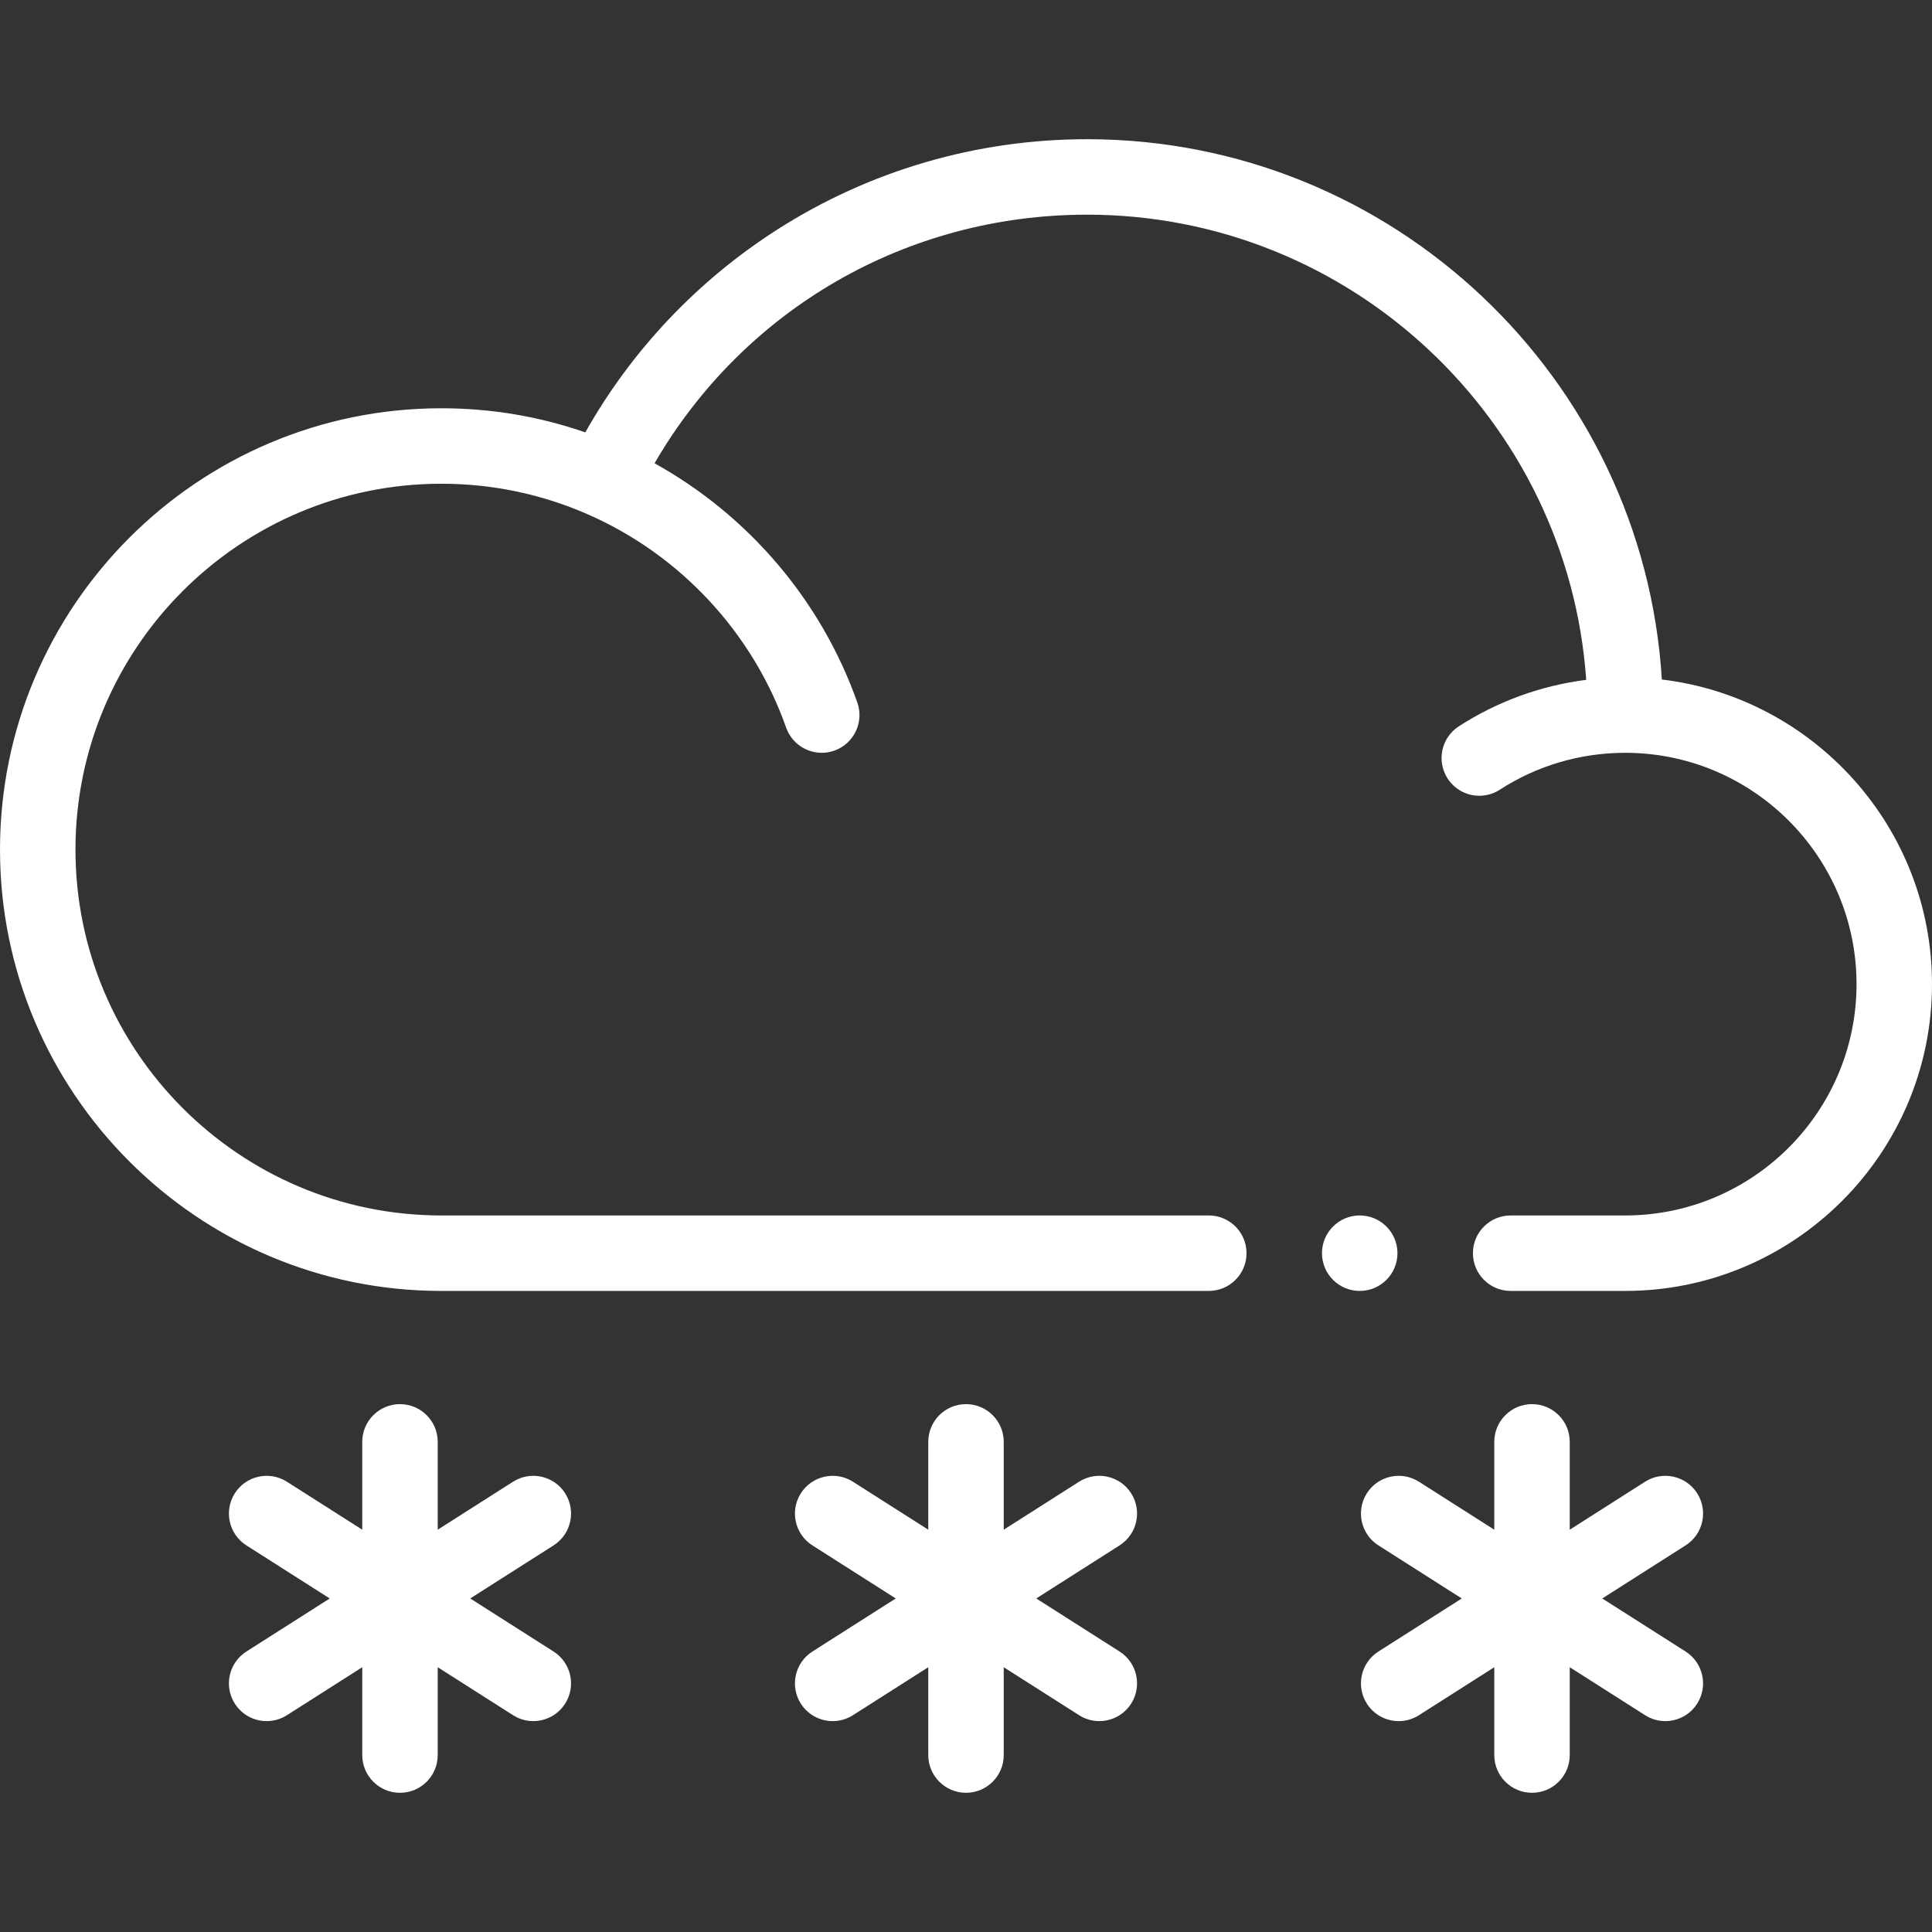 <svg id="Capa_1" enable-background="new 0 0 512 512" height="512" viewBox="0 0 512 512" width="512" fill="white" xmlns="http://www.w3.org/2000/svg"><rect x="0" y="0" width="512" height="512" fill="#333333" stroke="none"/><g><path d="m299.768 395.737c-2.966-4.658-9.148-6.031-13.806-3.064l-19.962 12.713v-23.277c0-5.523-4.478-10-10-10-5.523 0-10 4.477-10 10v23.277l-19.962-12.712c-4.659-2.966-10.839-1.595-13.806 3.064s-1.596 10.84 3.063 13.807l22.087 14.065-22.087 14.065c-4.659 2.967-6.03 9.148-3.063 13.807 1.906 2.994 5.14 4.63 8.444 4.63 1.837 0 3.697-.506 5.361-1.566l19.963-12.714v23.277c0 5.523 4.477 10 10 10 5.522 0 10-4.477 10-10v-23.277l19.962 12.712c1.665 1.06 3.523 1.566 5.361 1.566 3.305 0 6.538-1.637 8.444-4.63 2.967-4.659 1.596-10.84-3.064-13.807l-22.087-14.065 22.087-14.065c4.66-2.966 6.031-9.147 3.065-13.806z"/><path d="m149.768 395.737c-2.967-4.658-9.149-6.031-13.806-3.064l-19.962 12.713v-23.277c0-5.523-4.478-10-10-10s-10 4.477-10 10v23.277l-19.962-12.712c-4.66-2.966-10.84-1.595-13.806 3.064-2.967 4.659-1.596 10.84 3.063 13.807l22.087 14.065-22.087 14.065c-4.659 2.967-6.03 9.148-3.063 13.807 1.906 2.994 5.14 4.63 8.444 4.63 1.837 0 3.697-.506 5.361-1.566l19.963-12.714v23.277c0 5.523 4.478 10 10 10s10-4.477 10-10v-23.277l19.962 12.712c1.665 1.06 3.523 1.566 5.361 1.566 3.305 0 6.538-1.637 8.444-4.63 2.967-4.659 1.596-10.84-3.063-13.807l-22.087-14.065 22.087-14.065c4.659-2.966 6.03-9.147 3.064-13.806z"/><path d="m449.768 395.737c-2.967-4.658-9.148-6.031-13.806-3.064l-19.962 12.713v-23.277c0-5.523-4.478-10-10-10s-10 4.477-10 10v23.277l-19.962-12.712c-4.66-2.966-10.84-1.595-13.806 3.064-2.967 4.659-1.596 10.84 3.064 13.807l22.087 14.065-22.087 14.065c-4.659 2.967-6.03 9.148-3.064 13.807 1.906 2.994 5.14 4.63 8.444 4.63 1.837 0 3.697-.506 5.361-1.566l19.963-12.714v23.277c0 5.523 4.478 10 10 10s10-4.477 10-10v-23.277l19.962 12.712c1.665 1.06 3.523 1.566 5.361 1.566 3.305 0 6.538-1.637 8.444-4.63 2.967-4.659 1.596-10.84-3.064-13.807l-22.087-14.065 22.087-14.065c4.66-2.966 6.031-9.147 3.065-13.806z"/><path d="m440.407 180.077c-4.882-79.778-71.336-143.186-152.32-143.186-29.166 0-57.521 8.258-81.997 23.882-21.207 13.537-38.688 32.019-50.98 53.808-12.249-4.241-25.042-6.386-38.153-6.386-64.491.001-116.957 52.467-116.957 116.957s52.466 116.957 116.956 116.957h203.385c5.523 0 10-4.477 10-10s-4.477-10-10-10h-203.385c-53.462 0-96.956-43.495-96.956-96.957s43.494-96.956 96.956-96.956c13.472 0 26.538 2.73 38.835 8.114.001 0 .002.001.003.001 24.494 10.74 43.646 31.341 52.545 56.52 1.451 4.105 5.31 6.67 9.429 6.67 1.105 0 2.23-.185 3.333-.575 5.207-1.84 7.936-7.554 6.096-12.761-9.537-26.982-28.837-49.596-53.735-63.391 23.72-40.879 66.786-65.883 114.626-65.883 69.982 0 127.469 54.494 132.275 123.275-12.014 1.528-23.53 5.703-33.764 12.321-4.638 2.999-5.966 9.189-2.967 13.827 1.914 2.959 5.127 4.571 8.407 4.571 1.859 0 3.742-.519 5.421-1.604 9.895-6.399 21.388-9.781 33.235-9.781 33.804 0 61.305 27.501 61.305 61.304 0 33.804-27.501 61.305-61.305 61.305h-30.355c-5.522 0-10 4.477-10 10s4.478 10 10 10h30.355c44.832 0 81.305-36.473 81.305-81.305 0-41.545-31.322-75.912-71.593-80.727z"/><circle cx="360.34" cy="332.109" r="10"/></g></svg>